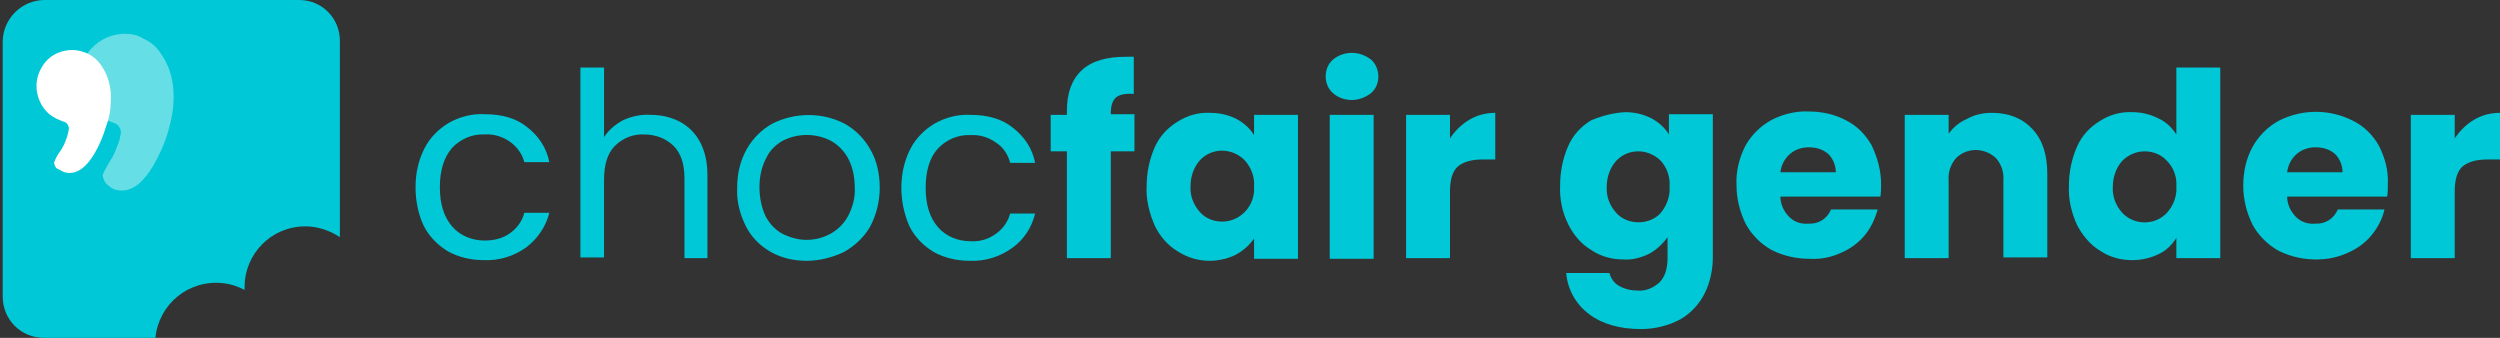 <?xml version="1.0" encoding="utf-8"?>
<!-- Generator: Adobe Illustrator 26.0.3, SVG Export Plug-In . SVG Version: 6.00 Build 0)  -->
<svg version="1.1" id="Ebene_1" xmlns="http://www.w3.org/2000/svg" xmlns:xlink="http://www.w3.org/1999/xlink" x="0px" y="0px"
	 viewBox="0 0 370 50" style="enable-background:new 0 0 370 50;">
<rect x="0" y="0" width="370" height="50" fill="#333333" stroke="none"/>
<style type="text/css">
	.st0{clip-path:url(#SVGID_00000137099555421771645100000016535861170160005044_);}
	.st1{fill:#00C8D6;}
	.st2{fill:#FFFFFF;}
	.st3{opacity:0.4;}
</style>
<g>
	<defs>
		<rect id="SVGID_1_" x="0.4" y="0" width="370" height="50"/>
	</defs>
	<clipPath id="SVGID_00000172410456112141982650000002465884315732173196_">
		<use xlink:href="#SVGID_1_"  style="overflow:visible;"/>
	</clipPath>
	<g style="clip-path:url(#SVGID_00000172410456112141982650000002465884315732173196_);">
		<g id="chocfair-gender-logo">
			<path id="Pfad_1" class="st1" d="M61.5,27.7c0-2,0.4-3.9,1.3-5.7c0.8-1.6,2.1-2.9,3.6-3.8c1.6-0.9,3.4-1.4,5.3-1.3
				c2.6,0,4.7,0.6,6.3,1.9c1.7,1.3,2.9,3.1,3.3,5.2h-3.7c-0.3-1.2-1.1-2.3-2.1-3c-1.1-0.8-2.5-1.2-3.8-1.1c-1.8-0.1-3.6,0.7-4.8,2
				c-1.2,1.4-1.8,3.3-1.8,5.8s0.6,4.4,1.8,5.8c1.2,1.4,3,2.1,4.8,2.1c1.4,0,2.7-0.3,3.8-1.1c1-0.7,1.8-1.8,2.1-3h3.7
				c-0.5,2-1.7,3.8-3.4,5.1c-1.8,1.3-4,2-6.3,1.9c-1.8,0-3.7-0.4-5.3-1.3c-1.5-0.9-2.8-2.2-3.6-3.8C61.9,31.7,61.5,29.7,61.5,27.7z
				 M96.3,17c1.5,0,2.9,0.3,4.3,1c1.3,0.7,2.3,1.7,3,3c0.8,1.5,1.1,3.2,1.1,4.9v12.3h-3.4V26.4c0-2.1-0.5-3.7-1.6-4.8
				c-1.1-1.1-2.7-1.7-4.3-1.7c-1.6-0.1-3.2,0.5-4.4,1.7c-1.1,1.1-1.6,2.8-1.6,5v11.5h-3.5V10h3.5v10.3c0.7-1.1,1.7-1.9,2.8-2.5
				C93.5,17.2,94.9,16.9,96.3,17z M119.4,38.6c-1.9,0-3.7-0.4-5.3-1.3c-1.6-0.9-2.9-2.2-3.7-3.8c-0.9-1.8-1.4-3.7-1.3-5.7
				c0-2,0.4-3.9,1.4-5.7c0.9-1.6,2.2-2.9,3.8-3.8c3.4-1.7,7.4-1.7,10.7,0c1.6,0.9,2.9,2.2,3.8,3.8c1,1.7,1.4,3.7,1.4,5.7
				c0,2-0.5,4-1.4,5.7c-0.9,1.6-2.3,2.9-3.9,3.8C123.2,38.1,121.3,38.6,119.4,38.6L119.4,38.6z M119.4,35.5c1.2,0,2.4-0.3,3.5-0.9
				c1.1-0.6,2-1.5,2.6-2.6c0.7-1.3,1.1-2.8,1-4.3c0-1.5-0.3-3-1-4.3c-0.6-1.1-1.5-2-2.6-2.6c-2.2-1.1-4.8-1.1-7,0
				c-1.1,0.6-2,1.5-2.5,2.6c-0.7,1.3-1,2.8-1,4.3c0,1.5,0.3,3,0.9,4.3c0.6,1.1,1.4,2,2.5,2.6C117,35.2,118.2,35.5,119.4,35.5
				L119.4,35.5z M133.4,27.8c0-2,0.4-3.9,1.3-5.7c0.8-1.6,2.1-2.9,3.6-3.8c1.6-0.9,3.4-1.4,5.3-1.3c2.6,0,4.7,0.6,6.3,1.9
				c1.7,1.3,2.9,3.1,3.3,5.2h-3.7c-0.3-1.2-1-2.3-2.1-3c-1.1-0.8-2.5-1.2-3.8-1.1c-1.8-0.1-3.6,0.7-4.8,2c-1.2,1.3-1.8,3.3-1.8,5.8
				s0.6,4.4,1.8,5.8c1.2,1.4,3,2.1,4.8,2.1c1.4,0.1,2.7-0.3,3.8-1.1c1-0.7,1.8-1.8,2.1-3h3.7c-0.5,2.1-1.7,3.9-3.4,5.1
				c-1.8,1.3-4,2-6.3,1.9c-1.8,0-3.7-0.4-5.3-1.3c-1.5-0.9-2.8-2.2-3.6-3.8C133.8,31.7,133.4,29.7,133.4,27.8L133.4,27.8z
				 M167.9,22.4h-3.5v15.8h-6.5V22.4h-2.4V17h2.4v-0.6c0-2.6,0.7-4.6,2.2-6s3.7-2,6.6-2c0.4,0,0.7,0,1.1,0v5.5
				c-1.2-0.1-2.1,0.1-2.6,0.5c-0.5,0.4-0.8,1.2-0.8,2.3v0.2h3.5L167.9,22.4z M169.7,27.6c0-2,0.4-4,1.2-5.8c0.7-1.6,1.9-2.9,3.4-3.8
				c1.4-0.9,3.1-1.4,4.8-1.3c1.4,0,2.7,0.3,3.9,0.9c1.1,0.6,2,1.4,2.6,2.4v-3h6.5v21.3h-6.5v-3c-0.7,1-1.6,1.8-2.7,2.4
				c-1.2,0.6-2.6,0.9-3.9,0.9c-1.7,0-3.3-0.5-4.7-1.4c-1.5-0.9-2.6-2.2-3.4-3.8C170.1,31.5,169.6,29.6,169.7,27.6z M185.6,27.6
				c0.1-1.4-0.4-2.8-1.4-3.9c-1.8-1.8-4.7-1.9-6.5-0.1c0,0-0.1,0.1-0.1,0.1c-0.9,1-1.4,2.4-1.4,3.8c-0.1,1.4,0.4,2.8,1.4,3.9
				c0.8,0.9,2,1.4,3.3,1.4c1.2,0,2.4-0.5,3.3-1.4C185.2,30.4,185.7,29,185.6,27.6L185.6,27.6z M200.1,14.8c-1,0-2-0.3-2.8-1
				c-0.7-0.6-1.1-1.5-1.1-2.5c0-1,0.4-1.9,1.1-2.5c1.6-1.3,3.9-1.3,5.6,0c0.7,0.6,1.1,1.6,1.1,2.5c0,1-0.4,1.9-1.1,2.5
				C202.1,14.4,201.1,14.8,200.1,14.8L200.1,14.8z M203.3,17v21.3h-6.5V17H203.3z M214.6,20.5c0.7-1.1,1.7-2.1,2.9-2.8
				c1.2-0.7,2.5-1,3.8-1v6.9h-1.8c-1.6,0-2.8,0.3-3.7,1c-0.8,0.7-1.2,1.9-1.2,3.7v9.9h-6.5V17h6.5V20.5z M240.5,16.6
				c1.4,0,2.7,0.3,3.9,0.9c1.1,0.6,2,1.4,2.6,2.4v-3h6.5v21.2c0,1.8-0.4,3.7-1.2,5.3c-0.8,1.6-2,2.9-3.5,3.8c-1.8,1-3.9,1.5-5.9,1.5
				c-3.1,0-5.7-0.7-7.7-2.2c-1.9-1.4-3.2-3.6-3.4-6.1h6.4c0.2,0.8,0.7,1.5,1.4,1.9c0.9,0.5,1.8,0.7,2.8,0.7c1.2,0.1,2.3-0.4,3.2-1.2
				c0.8-0.8,1.2-2,1.2-3.7v-3c-0.7,1-1.6,1.8-2.6,2.4c-1.2,0.6-2.6,1-3.9,0.9c-1.7,0-3.3-0.4-4.8-1.4c-1.5-0.9-2.6-2.2-3.4-3.8
				c-0.9-1.8-1.3-3.8-1.2-5.8c0-2,0.4-4,1.2-5.8c0.7-1.6,1.9-2.9,3.4-3.8C237.2,17.1,238.8,16.7,240.5,16.6L240.5,16.6z M247.1,27.6
				c0.1-1.4-0.4-2.8-1.3-3.8c-1.8-1.8-4.7-1.9-6.5-0.1c0,0-0.1,0.1-0.1,0.1c-0.9,1-1.4,2.4-1.4,3.8c-0.1,1.4,0.4,2.8,1.4,3.9
				c0.8,0.9,2,1.4,3.3,1.4c1.3,0,2.5-0.5,3.3-1.4C246.7,30.4,247.2,29,247.1,27.6L247.1,27.6z M278.4,27.2c0,0.6,0,1.3-0.1,1.9
				h-14.8c0,1.1,0.5,2.2,1.3,3c0.7,0.7,1.7,1.1,2.8,1c1.5,0.1,2.8-0.7,3.4-2.1h6.9c-0.4,1.4-1,2.7-1.9,3.8c-0.9,1.1-2.1,2-3.5,2.6
				c-1.5,0.7-3.1,1-4.7,0.9c-1.9,0-3.8-0.4-5.6-1.3c-1.6-0.9-2.9-2.2-3.8-3.8c-0.9-1.8-1.4-3.8-1.4-5.8c-0.1-2,0.4-4,1.3-5.8
				c0.9-1.6,2.2-2.9,3.8-3.8c1.7-0.9,3.7-1.4,5.6-1.3c1.9,0,3.8,0.4,5.5,1.3c1.6,0.8,2.9,2.1,3.8,3.7
				C277.9,23.4,278.4,25.3,278.4,27.2L278.4,27.2z M271.7,25.5c0-1-0.4-2-1.1-2.7c-0.8-0.7-1.8-1-2.9-1c-1,0-2,0.3-2.8,1
				c-0.8,0.7-1.3,1.7-1.4,2.7L271.7,25.5z M294.8,16.7c2.5,0,4.5,0.8,6,2.4s2.2,3.8,2.2,6.6v12.4h-6.5V26.7c0.1-1.2-0.3-2.4-1.1-3.3
				c-1.7-1.6-4.3-1.6-5.9,0c-0.8,0.9-1.2,2.1-1.1,3.3v11.5h-6.5V17h6.5v2.8c0.7-1,1.6-1.7,2.7-2.2C292.2,17,293.4,16.7,294.8,16.7
				L294.8,16.7z M306.2,27.5c0-2,0.4-4,1.2-5.8c0.7-1.6,1.9-2.9,3.4-3.8c1.4-0.9,3.1-1.4,4.8-1.3c1.3,0,2.6,0.3,3.8,0.9
				c1.1,0.5,2,1.3,2.7,2.4V10h6.5v28.2h-6.5v-3c-0.6,1-1.5,1.9-2.6,2.4c-1.2,0.6-2.6,0.9-3.9,0.9c-1.7,0-3.3-0.4-4.8-1.4
				c-1.5-0.9-2.6-2.3-3.4-3.8C306.6,31.5,306.1,29.6,306.2,27.5L306.2,27.5z M322.1,27.6c0.1-1.4-0.4-2.8-1.4-3.8
				c-0.8-0.9-2-1.4-3.3-1.4c-1.2,0-2.4,0.5-3.3,1.4c-0.9,1-1.4,2.4-1.4,3.8c-0.1,1.4,0.4,2.8,1.4,3.9c1.7,1.8,4.6,1.9,6.4,0.2
				c0.1-0.1,0.1-0.1,0.2-0.2C321.7,30.4,322.2,29,322.1,27.6L322.1,27.6z M353.4,27.2c0,0.6,0,1.3-0.1,1.9h-14.8
				c0,1.1,0.5,2.2,1.3,3c0.7,0.7,1.7,1.1,2.8,1c1.5,0.1,2.8-0.7,3.4-2.1h6.9c-0.3,1.4-1,2.7-1.9,3.8c-0.9,1.1-2.1,2-3.5,2.6
				c-1.5,0.7-3.1,1-4.7,1c-1.9,0-3.8-0.4-5.6-1.3c-1.6-0.9-2.9-2.2-3.8-3.8c-0.9-1.8-1.4-3.8-1.4-5.8c0-2,0.4-4,1.4-5.8
				c0.9-1.6,2.2-2.9,3.8-3.8c3.5-1.8,7.6-1.8,11.1,0c1.6,0.8,2.9,2.1,3.8,3.7C353,23.4,353.5,25.3,353.4,27.2L353.4,27.2z
				 M346.7,25.5c0-1-0.4-2-1.1-2.7c-0.8-0.7-1.8-1-2.9-1c-1,0-2,0.3-2.8,1c-0.8,0.7-1.3,1.7-1.4,2.7L346.7,25.5z M363.3,20.5
				c0.7-1.1,1.7-2.1,2.9-2.8c1.2-0.7,2.5-1,3.8-1v6.9h-1.8c-1.6,0-2.8,0.3-3.7,1c-0.8,0.7-1.2,1.9-1.2,3.7v9.9h-6.5V17h6.5
				L363.3,20.5z"/>
			<path id="Vereinigungsmenge_1" class="st1" d="M44.3,0H6.6C3.2,0,0.4,2.8,0.4,6.2v37.7c0,3.4,2.7,6.1,6.1,6.1H23
				c0.5-5,4.9-8.6,9.9-8.1c1.2,0.1,2.3,0.5,3.3,1c0-0.1,0-0.3,0-0.4c0-5,4-9,9-9c1.8,0,3.6,0.6,5.1,1.6V6.2C50.4,2.8,47.7,0,44.3,0z
				"/>
			<g id="Gruppe_1">
				<g id="Gruppe_1-2">
					<path id="Pfad_1-2" class="st2" d="M10.7,7.4c0.8,0,1.5,0.2,2.2,0.5c0.7,0.3,1.3,0.8,1.8,1.4c1.2,1.5,1.8,3.5,1.7,5.4
						c0,1.4-0.2,2.7-0.7,4c-0.4,1.4-1,2.8-1.7,4c-1.2,2-2.4,2.9-3.7,2.9c-0.6,0-1.1-0.2-1.5-0.5C8.3,25,8.1,24.6,8,24.1
						c0.2-0.6,0.5-1.2,0.9-1.7c0.4-0.6,0.7-1.2,0.9-1.8c0.2-0.5,0.3-1,0.4-1.5c0-0.5-0.3-1-0.8-1.1c-0.8-0.3-1.5-0.6-2.1-1.1
						c-1.2-1-1.9-2.6-1.9-4.2c0-1.3,0.5-2.5,1.3-3.5C7.7,8,9.2,7.4,10.7,7.4z"/>
				</g>
				<g id="Gruppe_2" class="st3">
					<path id="Pfad_2" class="st2" d="M18.5,5c1,0,1.9,0.2,2.7,0.7c0.9,0.4,1.7,1,2.3,1.8c1.4,1.8,2.2,4,2.2,6.8
						c0,1.7-0.3,3.4-0.8,5.1c-0.5,1.8-1.3,3.5-2.2,5.1c-1.5,2.5-3,3.7-4.7,3.7c-0.7,0-1.4-0.2-1.9-0.7c-0.5-0.3-0.8-0.9-0.9-1.5
						c0-0.3,0.4-1,1.1-2.2c0.5-0.7,0.8-1.5,1.1-2.3c0.3-0.6,0.4-1.3,0.5-1.9c0-0.6-0.4-1.2-1-1.4c-1-0.3-1.9-0.8-2.7-1.4
						c-1.5-1.3-2.4-3.2-2.4-5.2c0-1.6,0.6-3.2,1.7-4.4C14.8,5.8,16.6,5,18.5,5z"/>
				</g>
			</g>
		</g>
	</g>
</g>
</svg>
